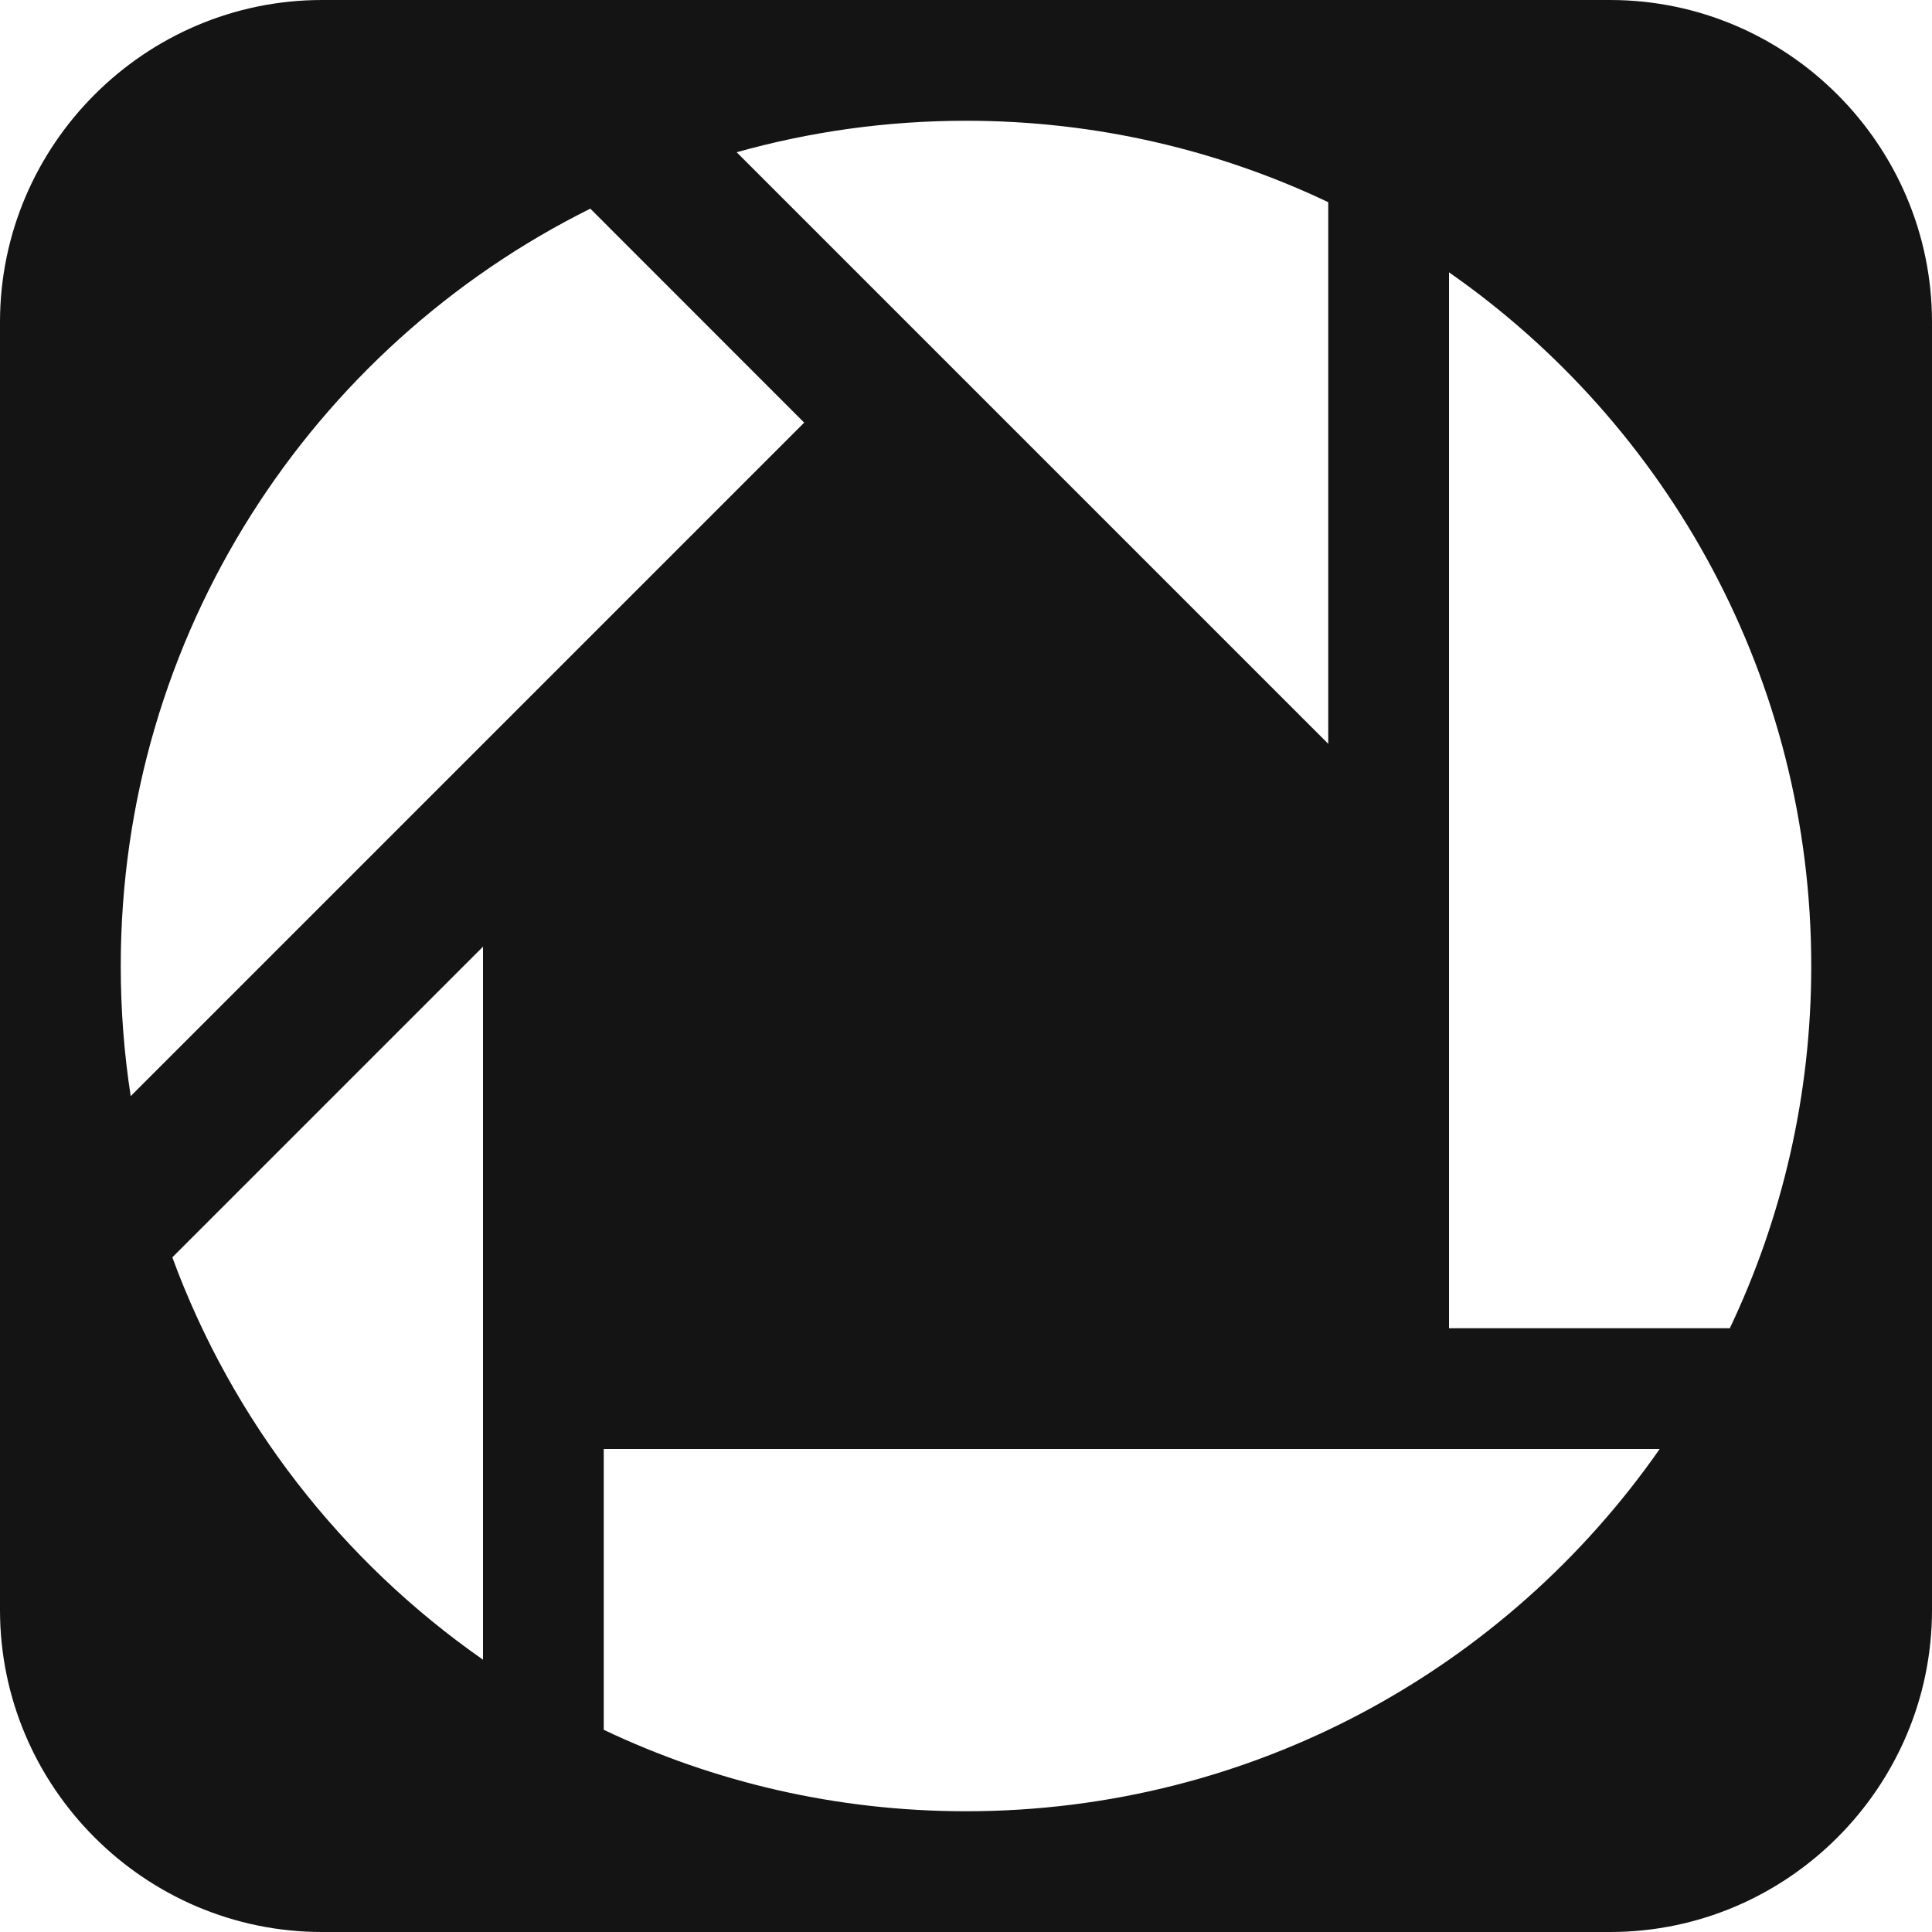<?xml version="1.0" encoding="utf-8"?> <!-- Generator: IcoMoon.io --> <!DOCTYPE svg PUBLIC "-//W3C//DTD SVG 1.1//EN" "http://www.w3.org/Graphics/SVG/1.1/DTD/svg11.dtd"> <svg width="20" height="20" viewBox="0 0 20 20" xmlns="http://www.w3.org/2000/svg" xmlns:xlink="http://www.w3.org/1999/xlink" fill="#141414"><g><path d="M 16.668,0L 3.334,0 C 1.5,0,0,1.5,0,3.334l0,13.333 C0,18.501, 1.5,20, 3.334,20l 13.334,0 C 18.501,20, 20,18.501, 20,16.666L 20,3.334 C 20,1.5, 18.501,0, 16.668,0z M 10,1.25c 1.342,0, 2.613,0.303, 3.75,0.843L 13.75,7.7 L 7.626,1.576C 8.381,1.364, 9.177,1.25, 10,1.25z M 1.25,10c0-3.435, 1.98-6.408, 4.861-7.84L 8.325,4.375L 1.353,11.347 C 1.285,10.908, 1.25,10.458, 1.25,10z M 5,17.181c-1.459-1.018-2.593-2.468-3.216-4.165L 5,9.8L 5,17.181 z M 10,18.75 c-1.342,0-2.613-0.303-3.75-0.843L 6.25,15 l 10.931,0 C 15.6,17.267, 12.973,18.75, 10,18.75z M 17.907,13.75L 15,13.75 L 15,2.819 c 2.267,1.581, 3.75,4.208, 3.75,7.181C 18.75,11.342, 18.447,12.613, 17.907,13.75z"></path></g></svg>